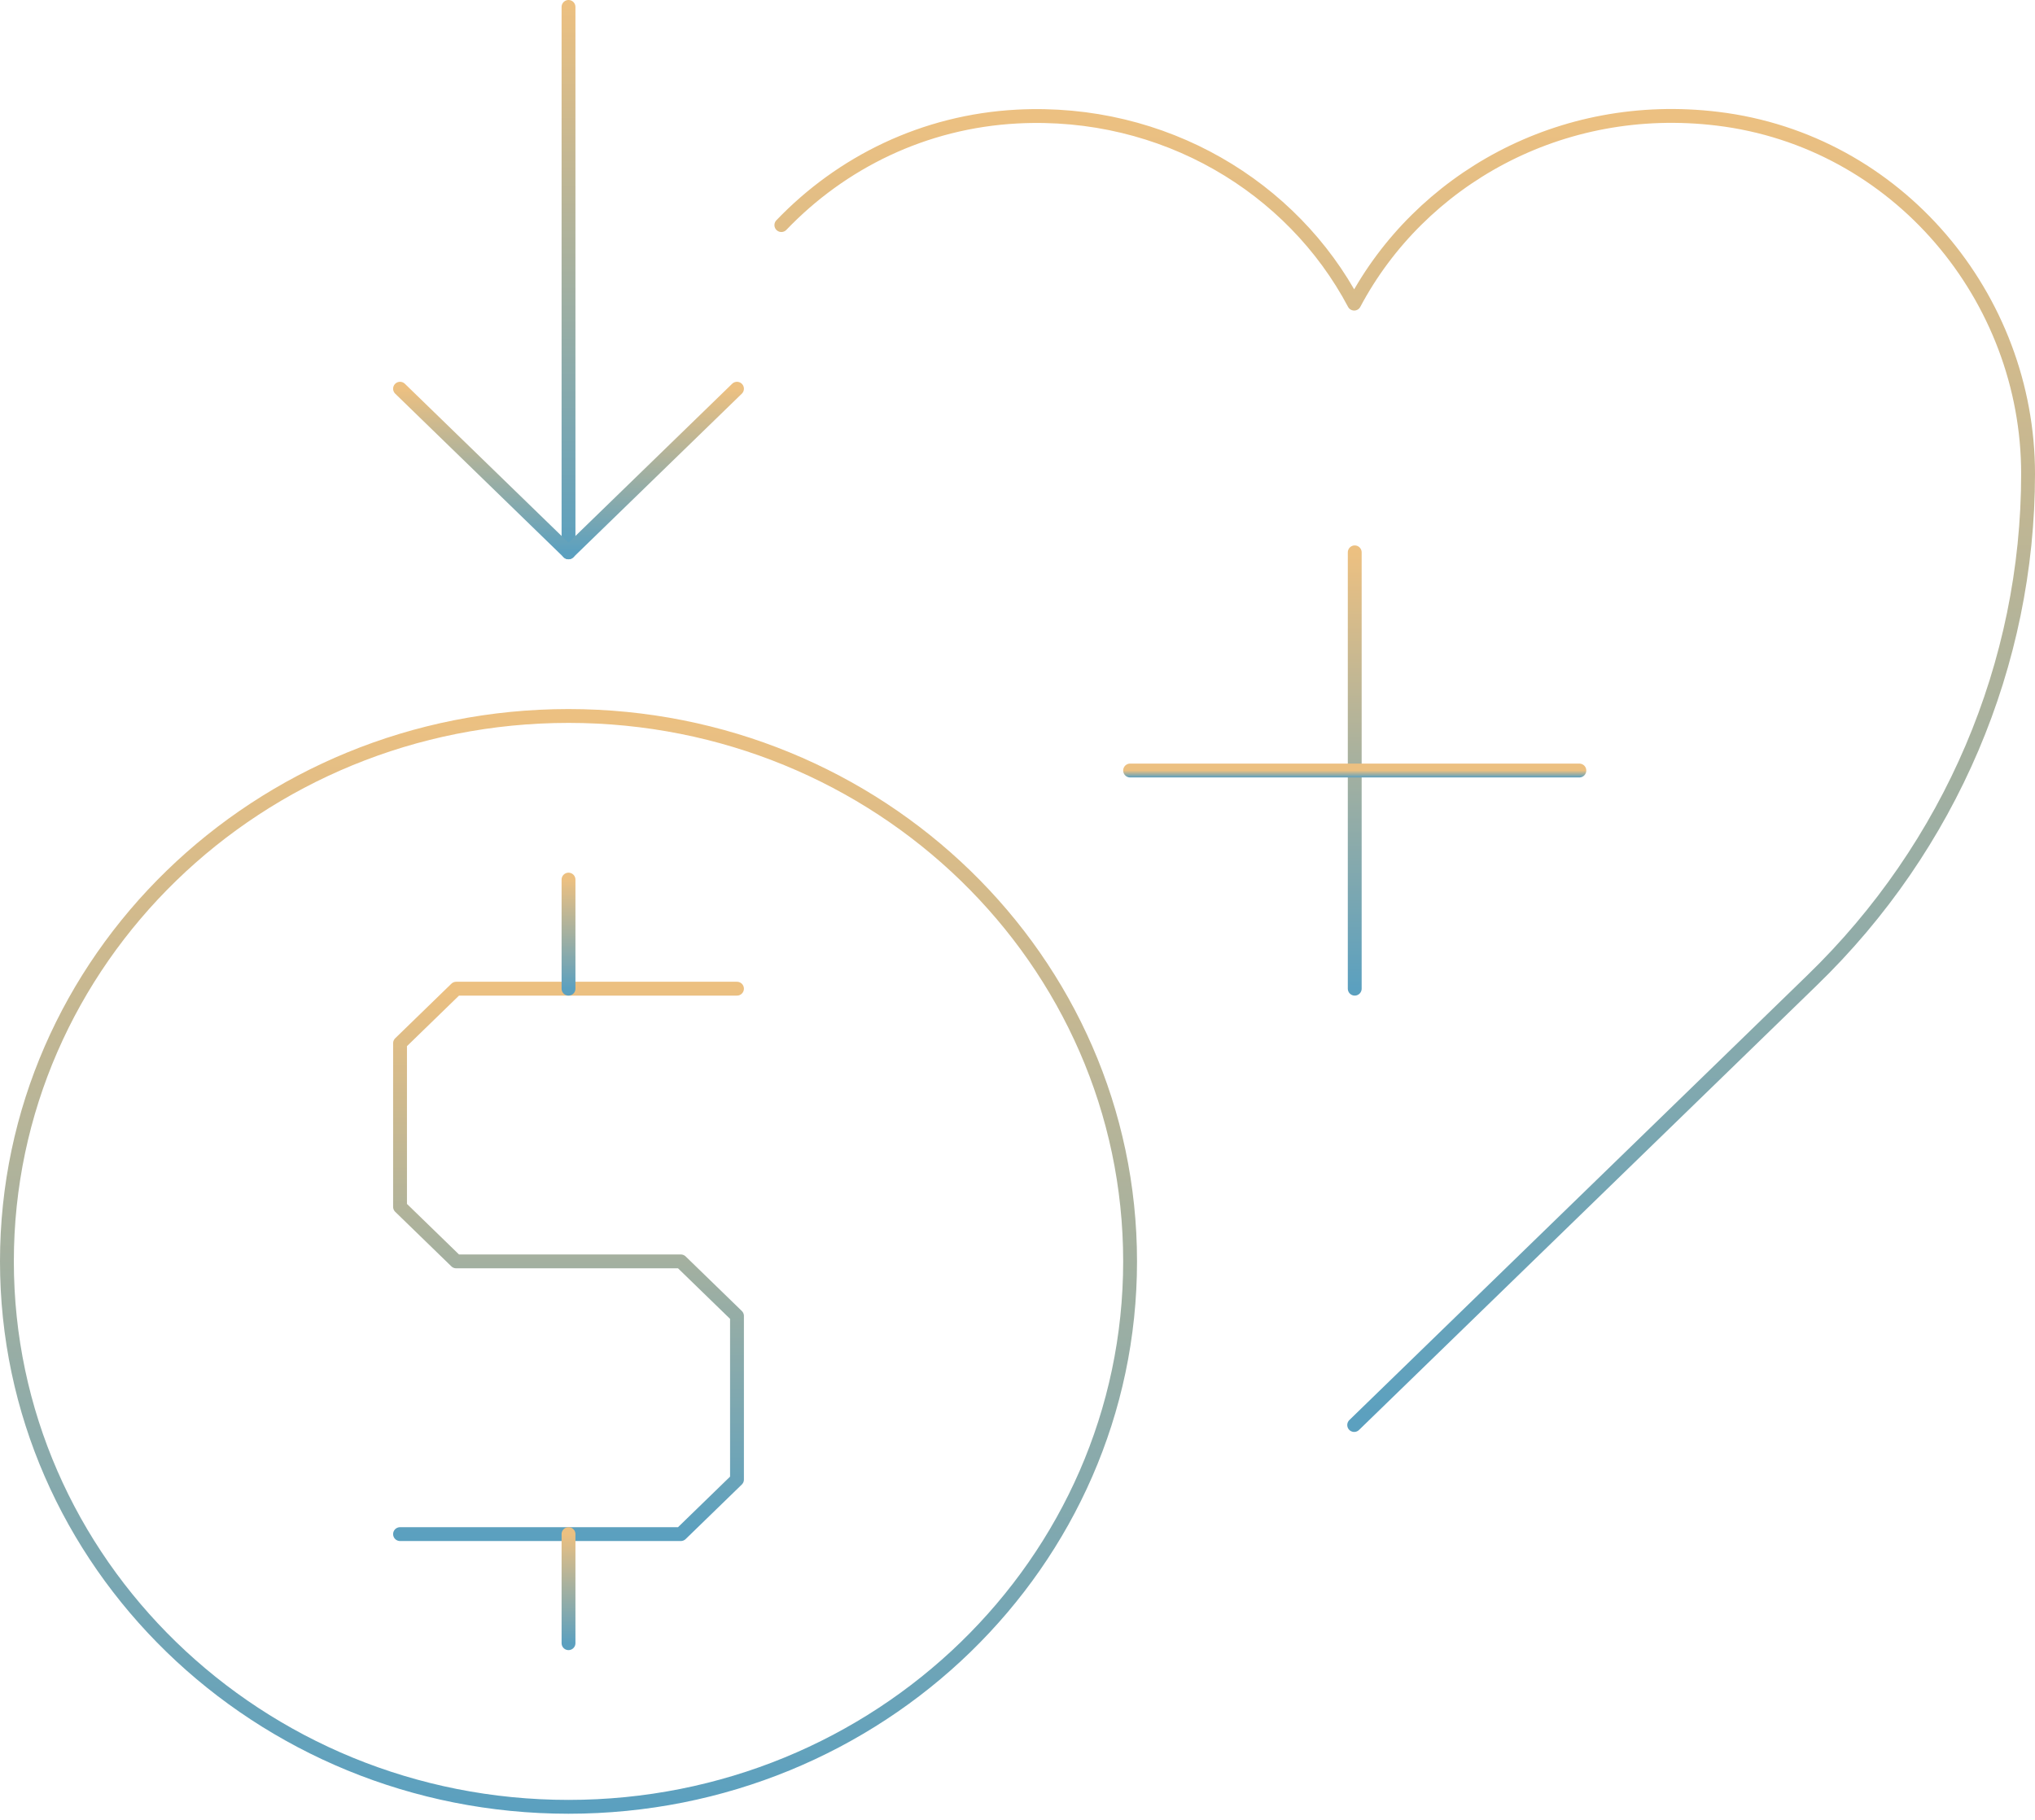 <svg width="294" height="263" viewBox="0 0 294 263" fill="none" xmlns="http://www.w3.org/2000/svg">
<path d="M82.134 261.049C126.943 261.049 163.267 225.768 163.267 182.246C163.267 138.725 126.943 103.444 82.134 103.444C37.325 103.444 1 138.725 1 182.246C1 225.768 37.325 261.049 82.134 261.049Z" stroke="url(#paint0_linear_57_175)" stroke-width="2" stroke-linecap="round" stroke-linejoin="round"/>
<path d="M106.474 142.845H65.907L57.794 150.725V174.366L65.907 182.246H98.36L106.474 190.127V213.767L98.36 221.648H57.794" stroke="url(#paint1_linear_57_175)" stroke-width="2" stroke-linecap="round" stroke-linejoin="round"/>
<path d="M82.134 142.845V127.084" stroke="url(#paint2_linear_57_175)" stroke-width="2" stroke-linecap="round" stroke-linejoin="round"/>
<path d="M82.134 221.648V237.408" stroke="url(#paint3_linear_57_175)" stroke-width="2" stroke-linecap="round" stroke-linejoin="round"/>
<path d="M112.883 32.521C121.565 23.459 133.491 17.549 146.96 16.839C168.135 15.736 186.715 27.005 195.64 43.869C205.132 25.98 225.416 14.396 248.133 17.155C274.177 20.307 293 43.002 293 68.455C293 95.879 281.804 122.277 261.764 141.663L195.64 205.887" stroke="url(#paint4_linear_57_175)" stroke-width="2" stroke-linecap="round" stroke-linejoin="round"/>
<path d="M195.721 79.803V142.845" stroke="url(#paint5_linear_57_175)" stroke-width="2" stroke-linecap="round" stroke-linejoin="round"/>
<path d="M228.174 111.324H163.268" stroke="url(#paint6_linear_57_175)" stroke-width="2" stroke-linecap="round" stroke-linejoin="round"/>
<path d="M82.134 79.803V1" stroke="url(#paint7_linear_57_175)" stroke-width="2" stroke-linecap="round" stroke-linejoin="round"/>
<path d="M106.474 56.162L82.133 79.803L57.794 56.162" stroke="url(#paint8_linear_57_175)" stroke-width="2" stroke-linecap="round" stroke-linejoin="round"/>
<defs>
<linearGradient id="paint0_linear_57_175" x1="82.134" y1="103.444" x2="82.134" y2="261.049" gradientUnits="userSpaceOnUse">
<stop stop-color="#ECC081"/>
<stop offset="1" stop-color="#5BA0BF"/>
</linearGradient>
<linearGradient id="paint1_linear_57_175" x1="82.133" y1="142.845" x2="82.133" y2="221.648" gradientUnits="userSpaceOnUse">
<stop stop-color="#ECC081"/>
<stop offset="1" stop-color="#5BA0BF"/>
</linearGradient>
<linearGradient id="paint2_linear_57_175" x1="82.634" y1="127.084" x2="82.634" y2="142.845" gradientUnits="userSpaceOnUse">
<stop stop-color="#ECC081"/>
<stop offset="1" stop-color="#5BA0BF"/>
</linearGradient>
<linearGradient id="paint3_linear_57_175" x1="82.634" y1="221.648" x2="82.634" y2="237.408" gradientUnits="userSpaceOnUse">
<stop stop-color="#ECC081"/>
<stop offset="1" stop-color="#5BA0BF"/>
</linearGradient>
<linearGradient id="paint4_linear_57_175" x1="202.942" y1="16.749" x2="202.942" y2="205.887" gradientUnits="userSpaceOnUse">
<stop stop-color="#ECC081"/>
<stop offset="1" stop-color="#5BA0BF"/>
</linearGradient>
<linearGradient id="paint5_linear_57_175" x1="196.221" y1="79.803" x2="196.221" y2="142.845" gradientUnits="userSpaceOnUse">
<stop stop-color="#ECC081"/>
<stop offset="1" stop-color="#5BA0BF"/>
</linearGradient>
<linearGradient id="paint6_linear_57_175" x1="195.721" y1="111.324" x2="195.721" y2="112.324" gradientUnits="userSpaceOnUse">
<stop stop-color="#ECC081"/>
<stop offset="1" stop-color="#5BA0BF"/>
</linearGradient>
<linearGradient id="paint7_linear_57_175" x1="82.634" y1="1" x2="82.634" y2="79.803" gradientUnits="userSpaceOnUse">
<stop stop-color="#ECC081"/>
<stop offset="1" stop-color="#5BA0BF"/>
</linearGradient>
<linearGradient id="paint8_linear_57_175" x1="82.133" y1="56.162" x2="82.133" y2="79.803" gradientUnits="userSpaceOnUse">
<stop stop-color="#ECC081"/>
<stop offset="1" stop-color="#5BA0BF"/>
</linearGradient>
</defs>
</svg>
